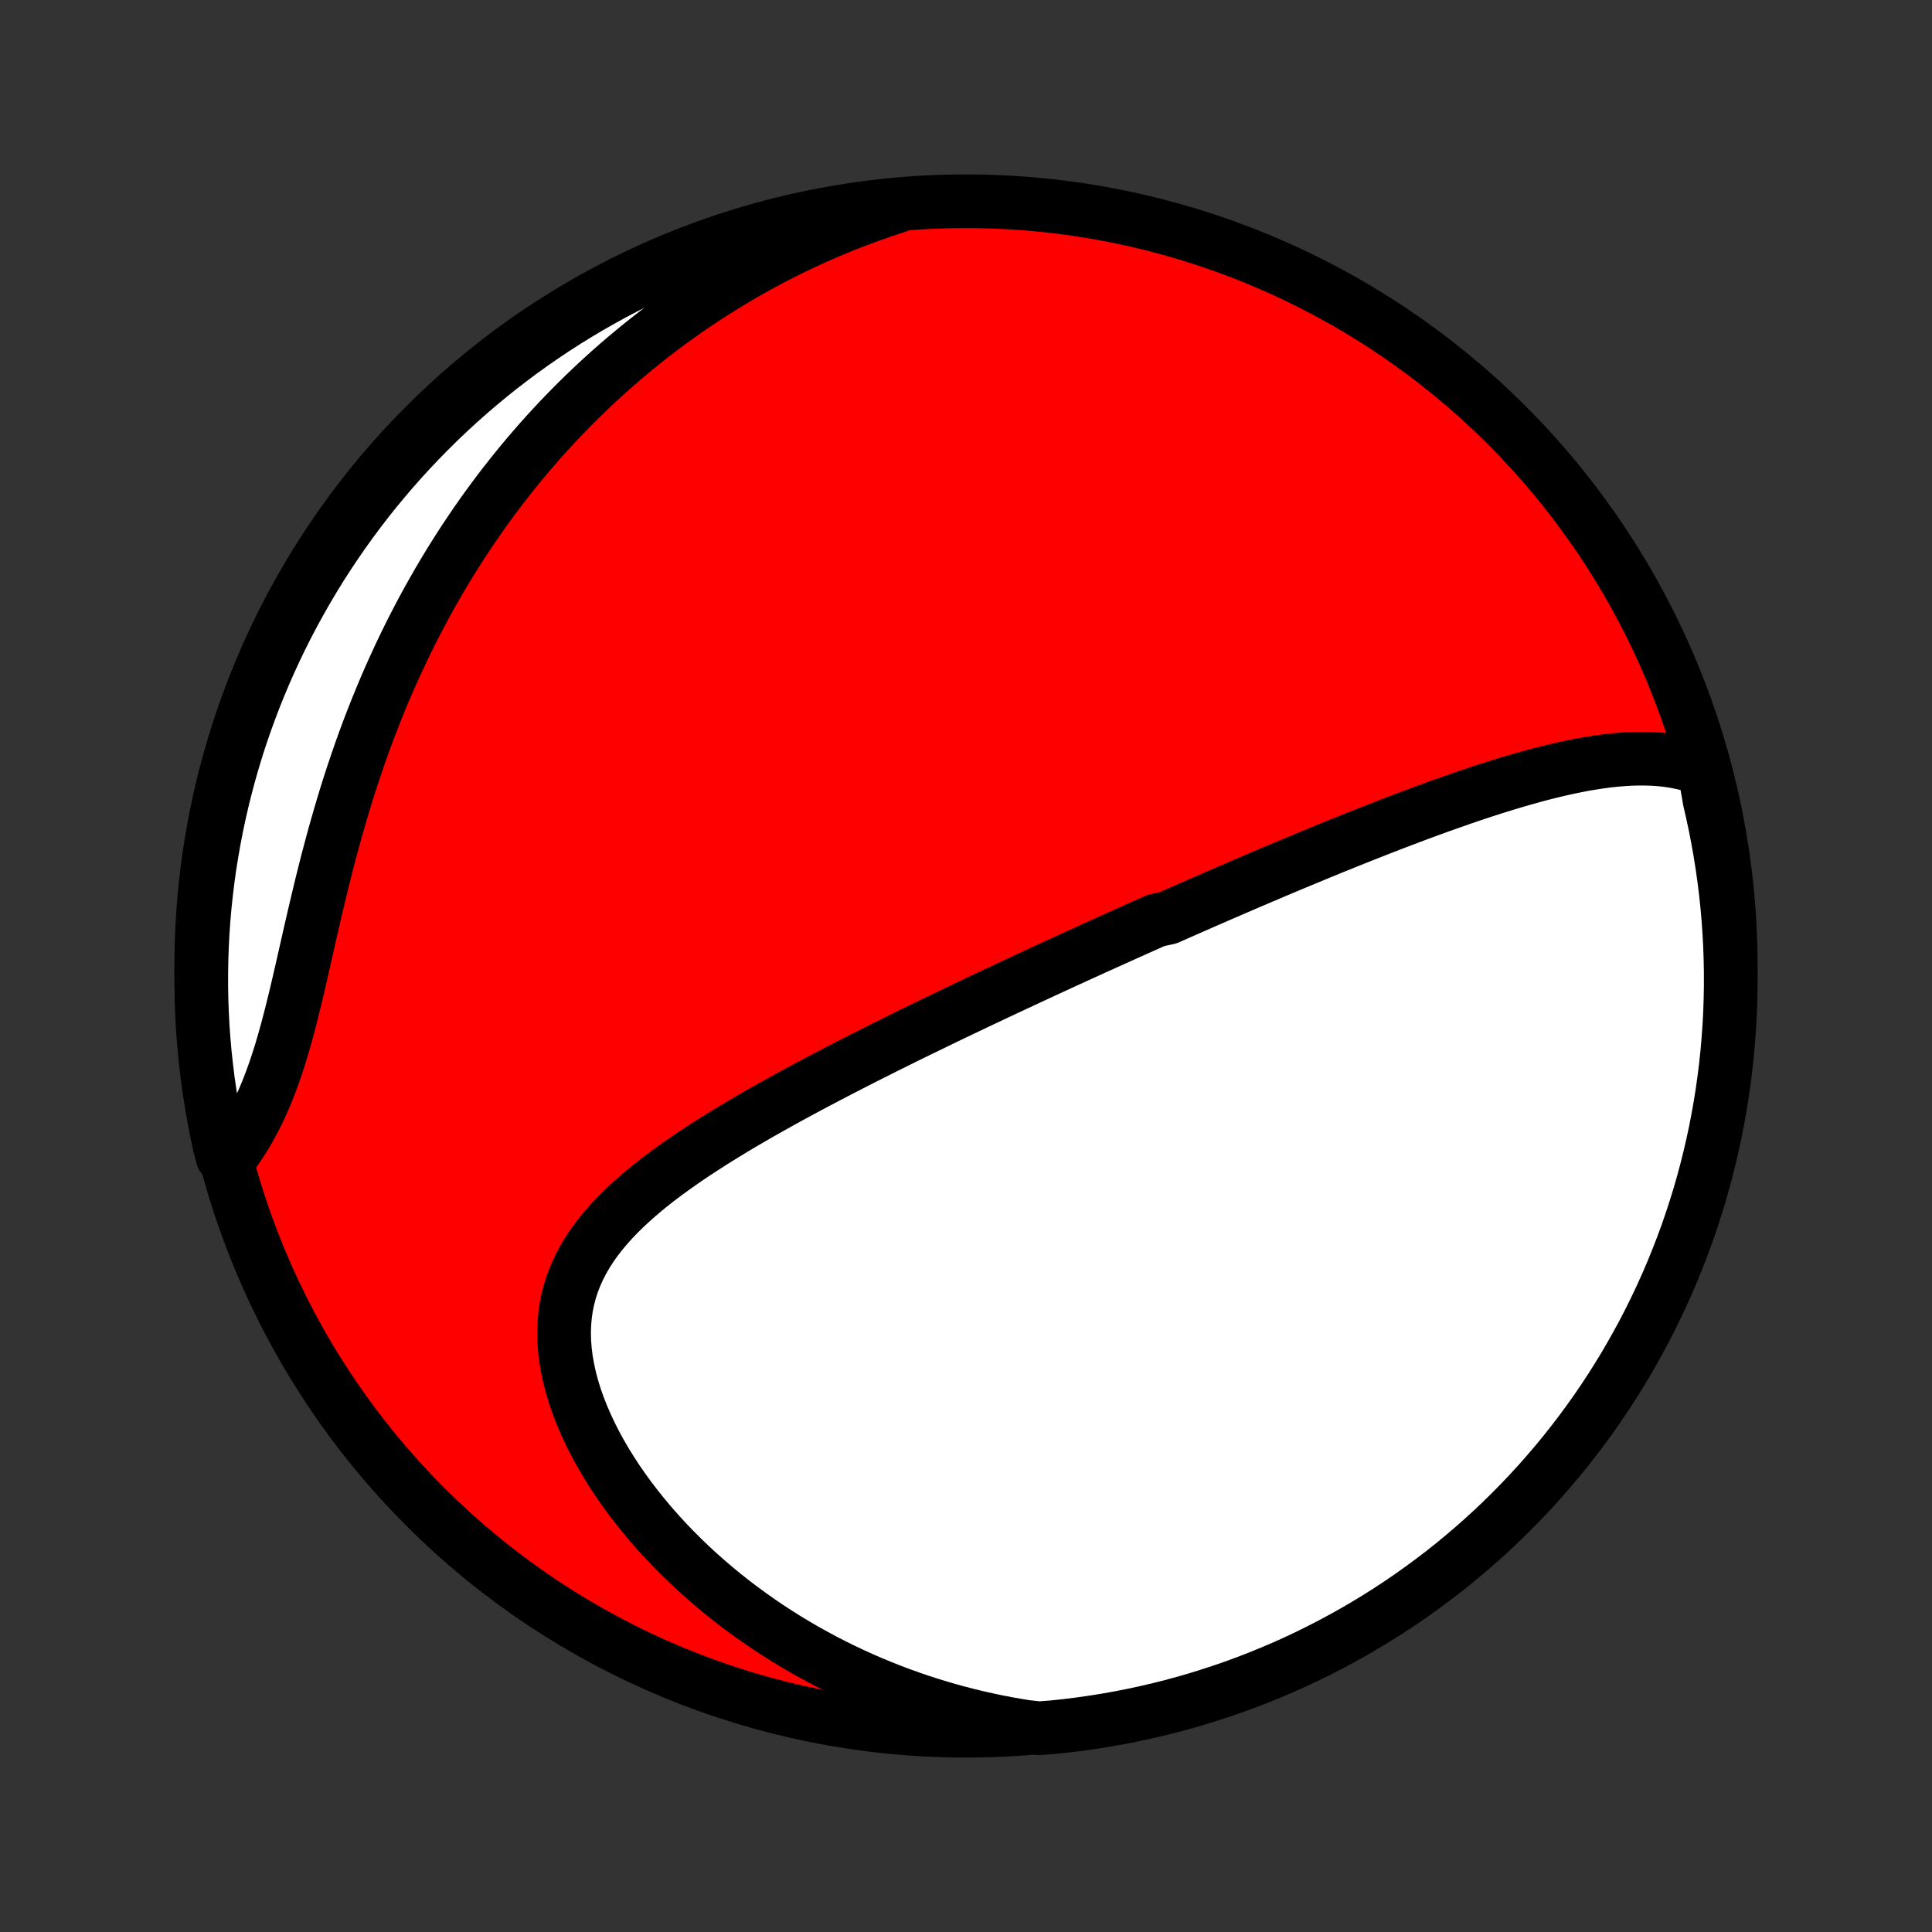 <?xml version="1.0" encoding="utf-8" standalone="no"?>
<!DOCTYPE svg PUBLIC "-//W3C//DTD SVG 1.1//EN"
  "http://www.w3.org/Graphics/SVG/1.1/DTD/svg11.dtd">
<!-- Created with matplotlib (http://matplotlib.org/) -->
<svg height="72pt" version="1.1" viewBox="0 0 72 72" width="72pt" xmlns="http://www.w3.org/2000/svg" xmlns:xlink="http://www.w3.org/1999/xlink">
 <rect x="0" y="0" width="72" height="72" fill="#333333" stroke="none"/>
 <defs>
  <style type="text/css">
*{stroke-linecap:butt;stroke-linejoin:round;}
  </style>
 </defs>
 <g id="figure_1">
  <g id="patch_1">
   <path d="
M0 72
L72 72
L72 0
L0 0
z
" style="fill:none;"/>
  </g>
  <g id="axes_1">
   <g id="PatchCollection_1">
    <defs>
     <path d="
M36 -7.5
C43.558 -7.5 50.808 -10.503 56.153 -15.848
C61.497 -21.192 64.5 -28.442 64.5 -36
C64.5 -43.558 61.497 -50.808 56.153 -56.153
C50.808 -61.497 43.558 -64.5 36 -64.5
C28.442 -64.5 21.192 -61.497 15.848 -56.153
C10.503 -50.808 7.5 -43.558 7.5 -36
C7.5 -28.442 10.503 -21.192 15.848 -15.848
C21.192 -10.503 28.442 -7.5 36 -7.5
z
" id="C0_0_a811fe30f3"/>
     <path d="
M63.512 -43.32
L63.244 -43.419
L62.973 -43.502
L62.7 -43.57
L62.425 -43.625
L62.149 -43.667
L61.871 -43.698
L61.593 -43.717
L61.314 -43.726
L61.034 -43.726
L60.754 -43.718
L60.473 -43.701
L60.192 -43.677
L59.911 -43.647
L59.63 -43.61
L59.349 -43.567
L59.068 -43.52
L58.788 -43.467
L58.509 -43.41
L58.23 -43.349
L57.951 -43.285
L57.673 -43.217
L57.396 -43.146
L57.12 -43.072
L56.845 -42.995
L56.571 -42.917
L56.298 -42.836
L56.026 -42.753
L55.755 -42.669
L55.485 -42.583
L55.216 -42.496
L54.949 -42.407
L54.683 -42.317
L54.418 -42.226
L54.154 -42.134
L53.891 -42.041
L53.63 -41.948
L53.37 -41.854
L53.111 -41.759
L52.854 -41.664
L52.598 -41.568
L52.343 -41.471
L52.089 -41.375
L51.836 -41.278
L51.585 -41.181
L51.335 -41.083
L51.086 -40.985
L50.838 -40.888
L50.591 -40.789
L50.345 -40.691
L50.101 -40.593
L49.857 -40.494
L49.614 -40.396
L49.373 -40.297
L49.132 -40.198
L48.892 -40.099
L48.653 -40
L48.415 -39.901
L48.178 -39.802
L47.941 -39.703
L47.706 -39.604
L47.47 -39.505
L47.236 -39.405
L47.002 -39.306
L46.768 -39.206
L46.536 -39.107
L46.303 -39.007
L46.071 -38.907
L45.84 -38.807
L45.608 -38.707
L45.378 -38.607
L45.147 -38.506
L44.916 -38.406
L44.686 -38.305
L44.456 -38.204
L44.226 -38.103
L43.996 -38.001
L43.766 -37.9
L43.536 -37.798
L43.076 -37.696
L42.846 -37.593
L42.615 -37.49
L42.384 -37.387
L42.153 -37.283
L41.921 -37.179
L41.69 -37.075
L41.457 -36.971
L41.224 -36.865
L40.991 -36.76
L40.757 -36.654
L40.522 -36.547
L40.287 -36.44
L40.051 -36.332
L39.814 -36.224
L39.577 -36.115
L39.338 -36.005
L39.099 -35.895
L38.859 -35.784
L38.618 -35.672
L38.376 -35.56
L38.132 -35.447
L37.888 -35.333
L37.643 -35.218
L37.396 -35.103
L37.148 -34.986
L36.899 -34.869
L36.649 -34.751
L36.397 -34.632
L36.144 -34.511
L35.89 -34.39
L35.634 -34.268
L35.377 -34.145
L35.119 -34.02
L34.859 -33.894
L34.597 -33.767
L34.334 -33.639
L34.069 -33.51
L33.803 -33.38
L33.536 -33.248
L33.267 -33.114
L32.996 -32.98
L32.724 -32.843
L32.45 -32.706
L32.175 -32.567
L31.899 -32.426
L31.621 -32.284
L31.341 -32.14
L31.061 -31.994
L30.779 -31.847
L30.495 -31.698
L30.211 -31.547
L29.926 -31.394
L29.64 -31.24
L29.352 -31.083
L29.065 -30.924
L28.776 -30.764
L28.487 -30.601
L28.198 -30.436
L27.909 -30.268
L27.62 -30.099
L27.332 -29.927
L27.044 -29.752
L26.756 -29.575
L26.471 -29.395
L26.186 -29.212
L25.904 -29.027
L25.623 -28.838
L25.346 -28.647
L25.071 -28.452
L24.8 -28.253
L24.532 -28.052
L24.27 -27.846
L24.012 -27.637
L23.761 -27.423
L23.515 -27.205
L23.277 -26.983
L23.047 -26.756
L22.824 -26.524
L22.612 -26.287
L22.409 -26.045
L22.217 -25.797
L22.037 -25.543
L21.869 -25.283
L21.714 -25.017
L21.574 -24.745
L21.448 -24.466
L21.337 -24.181
L21.242 -23.889
L21.164 -23.59
L21.102 -23.285
L21.058 -22.974
L21.031 -22.656
L21.021 -22.333
L21.029 -22.005
L21.054 -21.671
L21.097 -21.334
L21.156 -20.992
L21.232 -20.647
L21.324 -20.299
L21.432 -19.949
L21.555 -19.598
L21.693 -19.246
L21.845 -18.894
L22.01 -18.543
L22.189 -18.192
L22.379 -17.843
L22.582 -17.496
L22.795 -17.152
L23.019 -16.811
L23.254 -16.474
L23.497 -16.14
L23.75 -15.812
L24.011 -15.488
L24.279 -15.169
L24.556 -14.855
L24.839 -14.547
L25.129 -14.245
L25.425 -13.949
L25.726 -13.66
L26.033 -13.376
L26.345 -13.1
L26.662 -12.829
L26.982 -12.566
L27.307 -12.309
L27.635 -12.06
L27.967 -11.817
L28.302 -11.581
L28.639 -11.352
L28.98 -11.13
L29.322 -10.915
L29.667 -10.707
L30.014 -10.505
L30.363 -10.311
L30.713 -10.123
L31.064 -9.942
L31.417 -9.768
L31.771 -9.6
L32.127 -9.439
L32.483 -9.285
L32.84 -9.137
L33.197 -8.995
L33.555 -8.86
L33.914 -8.731
L34.273 -8.608
L34.632 -8.491
L34.992 -8.381
L35.352 -8.276
L35.712 -8.177
L36.072 -8.084
L36.432 -7.997
L36.793 -7.916
L37.153 -7.84
L37.513 -7.77
L37.874 -7.706
L38.234 -7.647
L38.73 -7.593
L39.224 -7.631
L39.718 -7.683
L40.211 -7.744
L40.702 -7.813
L41.192 -7.891
L41.68 -7.977
L42.167 -8.072
L42.651 -8.175
L43.134 -8.287
L43.614 -8.407
L44.093 -8.536
L44.568 -8.673
L45.041 -8.819
L45.512 -8.972
L45.979 -9.134
L46.444 -9.304
L46.905 -9.482
L47.363 -9.669
L47.817 -9.863
L48.268 -10.065
L48.715 -10.275
L49.158 -10.494
L49.597 -10.719
L50.032 -10.953
L50.463 -11.194
L50.89 -11.443
L51.312 -11.699
L51.729 -11.962
L52.141 -12.233
L52.549 -12.511
L52.951 -12.797
L53.348 -13.089
L53.74 -13.388
L54.127 -13.694
L54.508 -14.008
L54.883 -14.327
L55.253 -14.654
L55.617 -14.986
L55.975 -15.326
L56.326 -15.671
L56.672 -16.023
L57.011 -16.381
L57.344 -16.744
L57.67 -17.114
L57.99 -17.489
L58.303 -17.87
L58.609 -18.257
L58.909 -18.649
L59.201 -19.046
L59.487 -19.448
L59.765 -19.856
L60.036 -20.268
L60.299 -20.685
L60.556 -21.107
L60.804 -21.534
L61.045 -21.964
L61.279 -22.399
L61.505 -22.839
L61.723 -23.282
L61.933 -23.729
L62.136 -24.18
L62.33 -24.634
L62.516 -25.092
L62.694 -25.553
L62.865 -26.017
L63.027 -26.485
L63.18 -26.955
L63.326 -27.428
L63.463 -27.904
L63.592 -28.382
L63.712 -28.862
L63.824 -29.345
L63.928 -29.83
L64.022 -30.316
L64.109 -30.805
L64.187 -31.294
L64.256 -31.786
L64.317 -32.278
L64.369 -32.772
L64.412 -33.267
L64.447 -33.762
L64.473 -34.258
L64.49 -34.755
L64.499 -35.252
L64.499 -35.749
L64.49 -36.247
L64.473 -36.744
L64.447 -37.241
L64.412 -37.738
L64.369 -38.234
L64.317 -38.73
L64.256 -39.224
L64.187 -39.718
L64.109 -40.211
L64.023 -40.702
L63.928 -41.192
L63.825 -41.68
L63.713 -42.167
z
" id="C0_1_0560fb3d1e"/>
     <path d="
M33.419 -64.31
L33.077 -64.198
L32.739 -64.083
L32.404 -63.964
L32.073 -63.843
L31.745 -63.718
L31.421 -63.59
L31.1 -63.458
L30.783 -63.324
L30.468 -63.187
L30.157 -63.046
L29.849 -62.903
L29.544 -62.757
L29.242 -62.608
L28.943 -62.456
L28.647 -62.301
L28.354 -62.144
L28.063 -61.983
L27.775 -61.82
L27.489 -61.654
L27.206 -61.486
L26.926 -61.314
L26.648 -61.14
L26.372 -60.963
L26.099 -60.783
L25.827 -60.601
L25.558 -60.416
L25.292 -60.227
L25.027 -60.037
L24.765 -59.843
L24.504 -59.646
L24.246 -59.447
L23.989 -59.244
L23.735 -59.038
L23.482 -58.83
L23.232 -58.619
L22.983 -58.404
L22.736 -58.187
L22.491 -57.966
L22.247 -57.742
L22.006 -57.515
L21.766 -57.285
L21.528 -57.051
L21.291 -56.814
L21.056 -56.573
L20.823 -56.33
L20.592 -56.082
L20.362 -55.831
L20.134 -55.577
L19.908 -55.319
L19.684 -55.057
L19.461 -54.791
L19.24 -54.522
L19.021 -54.248
L18.803 -53.971
L18.587 -53.69
L18.373 -53.404
L18.162 -53.115
L17.951 -52.821
L17.743 -52.524
L17.537 -52.221
L17.332 -51.915
L17.13 -51.604
L16.93 -51.289
L16.732 -50.97
L16.536 -50.646
L16.342 -50.317
L16.151 -49.984
L15.961 -49.646
L15.775 -49.304
L15.591 -48.957
L15.409 -48.605
L15.23 -48.249
L15.054 -47.889
L14.88 -47.523
L14.71 -47.153
L14.542 -46.779
L14.377 -46.4
L14.216 -46.017
L14.057 -45.629
L13.902 -45.237
L13.749 -44.841
L13.6 -44.441
L13.455 -44.037
L13.313 -43.629
L13.174 -43.218
L13.038 -42.803
L12.906 -42.385
L12.778 -41.965
L12.653 -41.541
L12.531 -41.116
L12.412 -40.688
L12.297 -40.259
L12.184 -39.828
L12.075 -39.396
L11.968 -38.964
L11.864 -38.532
L11.762 -38.101
L11.662 -37.671
L11.563 -37.242
L11.466 -36.815
L11.37 -36.391
L11.275 -35.971
L11.179 -35.554
L11.084 -35.142
L10.987 -34.736
L10.888 -34.336
L10.788 -33.942
L10.685 -33.555
L10.579 -33.177
L10.47 -32.806
L10.356 -32.445
L10.239 -32.093
L10.116 -31.75
L9.988 -31.418
L9.856 -31.096
L9.717 -30.785
L9.574 -30.483
L9.425 -30.193
L9.271 -29.913
L9.111 -29.643
L8.947 -29.384
L8.778 -29.134
L8.292 -28.894
L8.18 -29.327
L8.076 -29.812
L7.981 -30.298
L7.894 -30.786
L7.816 -31.276
L7.746 -31.767
L7.686 -32.26
L7.633 -32.754
L7.589 -33.248
L7.554 -33.744
L7.528 -34.24
L7.51 -34.736
L7.501 -35.234
L7.501 -35.731
L7.509 -36.228
L7.526 -36.726
L7.552 -37.223
L7.586 -37.72
L7.629 -38.216
L7.681 -38.711
L7.741 -39.206
L7.81 -39.7
L7.888 -40.193
L7.974 -40.684
L8.068 -41.174
L8.171 -41.662
L8.283 -42.149
L8.403 -42.633
L8.531 -43.116
L8.668 -43.597
L8.813 -44.075
L8.966 -44.551
L9.128 -45.024
L9.298 -45.494
L9.476 -45.962
L9.662 -46.426
L9.856 -46.888
L10.058 -47.346
L10.268 -47.8
L10.485 -48.251
L10.711 -48.698
L10.944 -49.142
L11.185 -49.581
L11.433 -50.016
L11.689 -50.447
L11.952 -50.874
L12.223 -51.296
L12.501 -51.713
L12.786 -52.126
L13.078 -52.533
L13.377 -52.936
L13.683 -53.334
L13.996 -53.726
L14.315 -54.112
L14.641 -54.494
L14.974 -54.869
L15.313 -55.239
L15.658 -55.603
L16.01 -55.961
L16.367 -56.313
L16.731 -56.659
L17.1 -56.999
L17.475 -57.332
L17.856 -57.658
L18.242 -57.978
L18.634 -58.292
L19.031 -58.598
L19.433 -58.898
L19.841 -59.191
L20.253 -59.476
L20.67 -59.755
L21.091 -60.026
L21.518 -60.29
L21.948 -60.546
L22.383 -60.795
L22.822 -61.037
L23.265 -61.27
L23.712 -61.497
L24.163 -61.715
L24.617 -61.925
L25.075 -62.128
L25.536 -62.323
L26 -62.509
L26.467 -62.688
L26.938 -62.858
L27.41 -63.021
L27.886 -63.175
L28.364 -63.321
L28.845 -63.458
L29.327 -63.587
L29.812 -63.708
L30.298 -63.82
L30.786 -63.924
L31.276 -64.019
L31.767 -64.106
L32.26 -64.184
L32.754 -64.254
z
" id="C0_2_651fae5150"/>
    </defs>
    <g clip-path="url(#p1bffca34e9)">
     <use style="fill:#ff0000;stroke:#000000;stroke-width:2.0;" x="0.0" xlink:href="#C0_0_a811fe30f3" y="72.0"/>
    </g>
    <g clip-path="url(#p1bffca34e9)">
     <use style="fill:#ffffff;stroke:#000000;stroke-width:2.0;" x="0.0" xlink:href="#C0_1_0560fb3d1e" y="72.0"/>
    </g>
    <g clip-path="url(#p1bffca34e9)">
     <use style="fill:#ffffff;stroke:#000000;stroke-width:2.0;" x="0.0" xlink:href="#C0_2_651fae5150" y="72.0"/>
    </g>
   </g>
  </g>
 </g>
 <defs>
  <clipPath id="p1bffca34e9">
   <rect height="72.0" width="72.0" x="0.0" y="0.0"/>
  </clipPath>
 </defs>
</svg>
